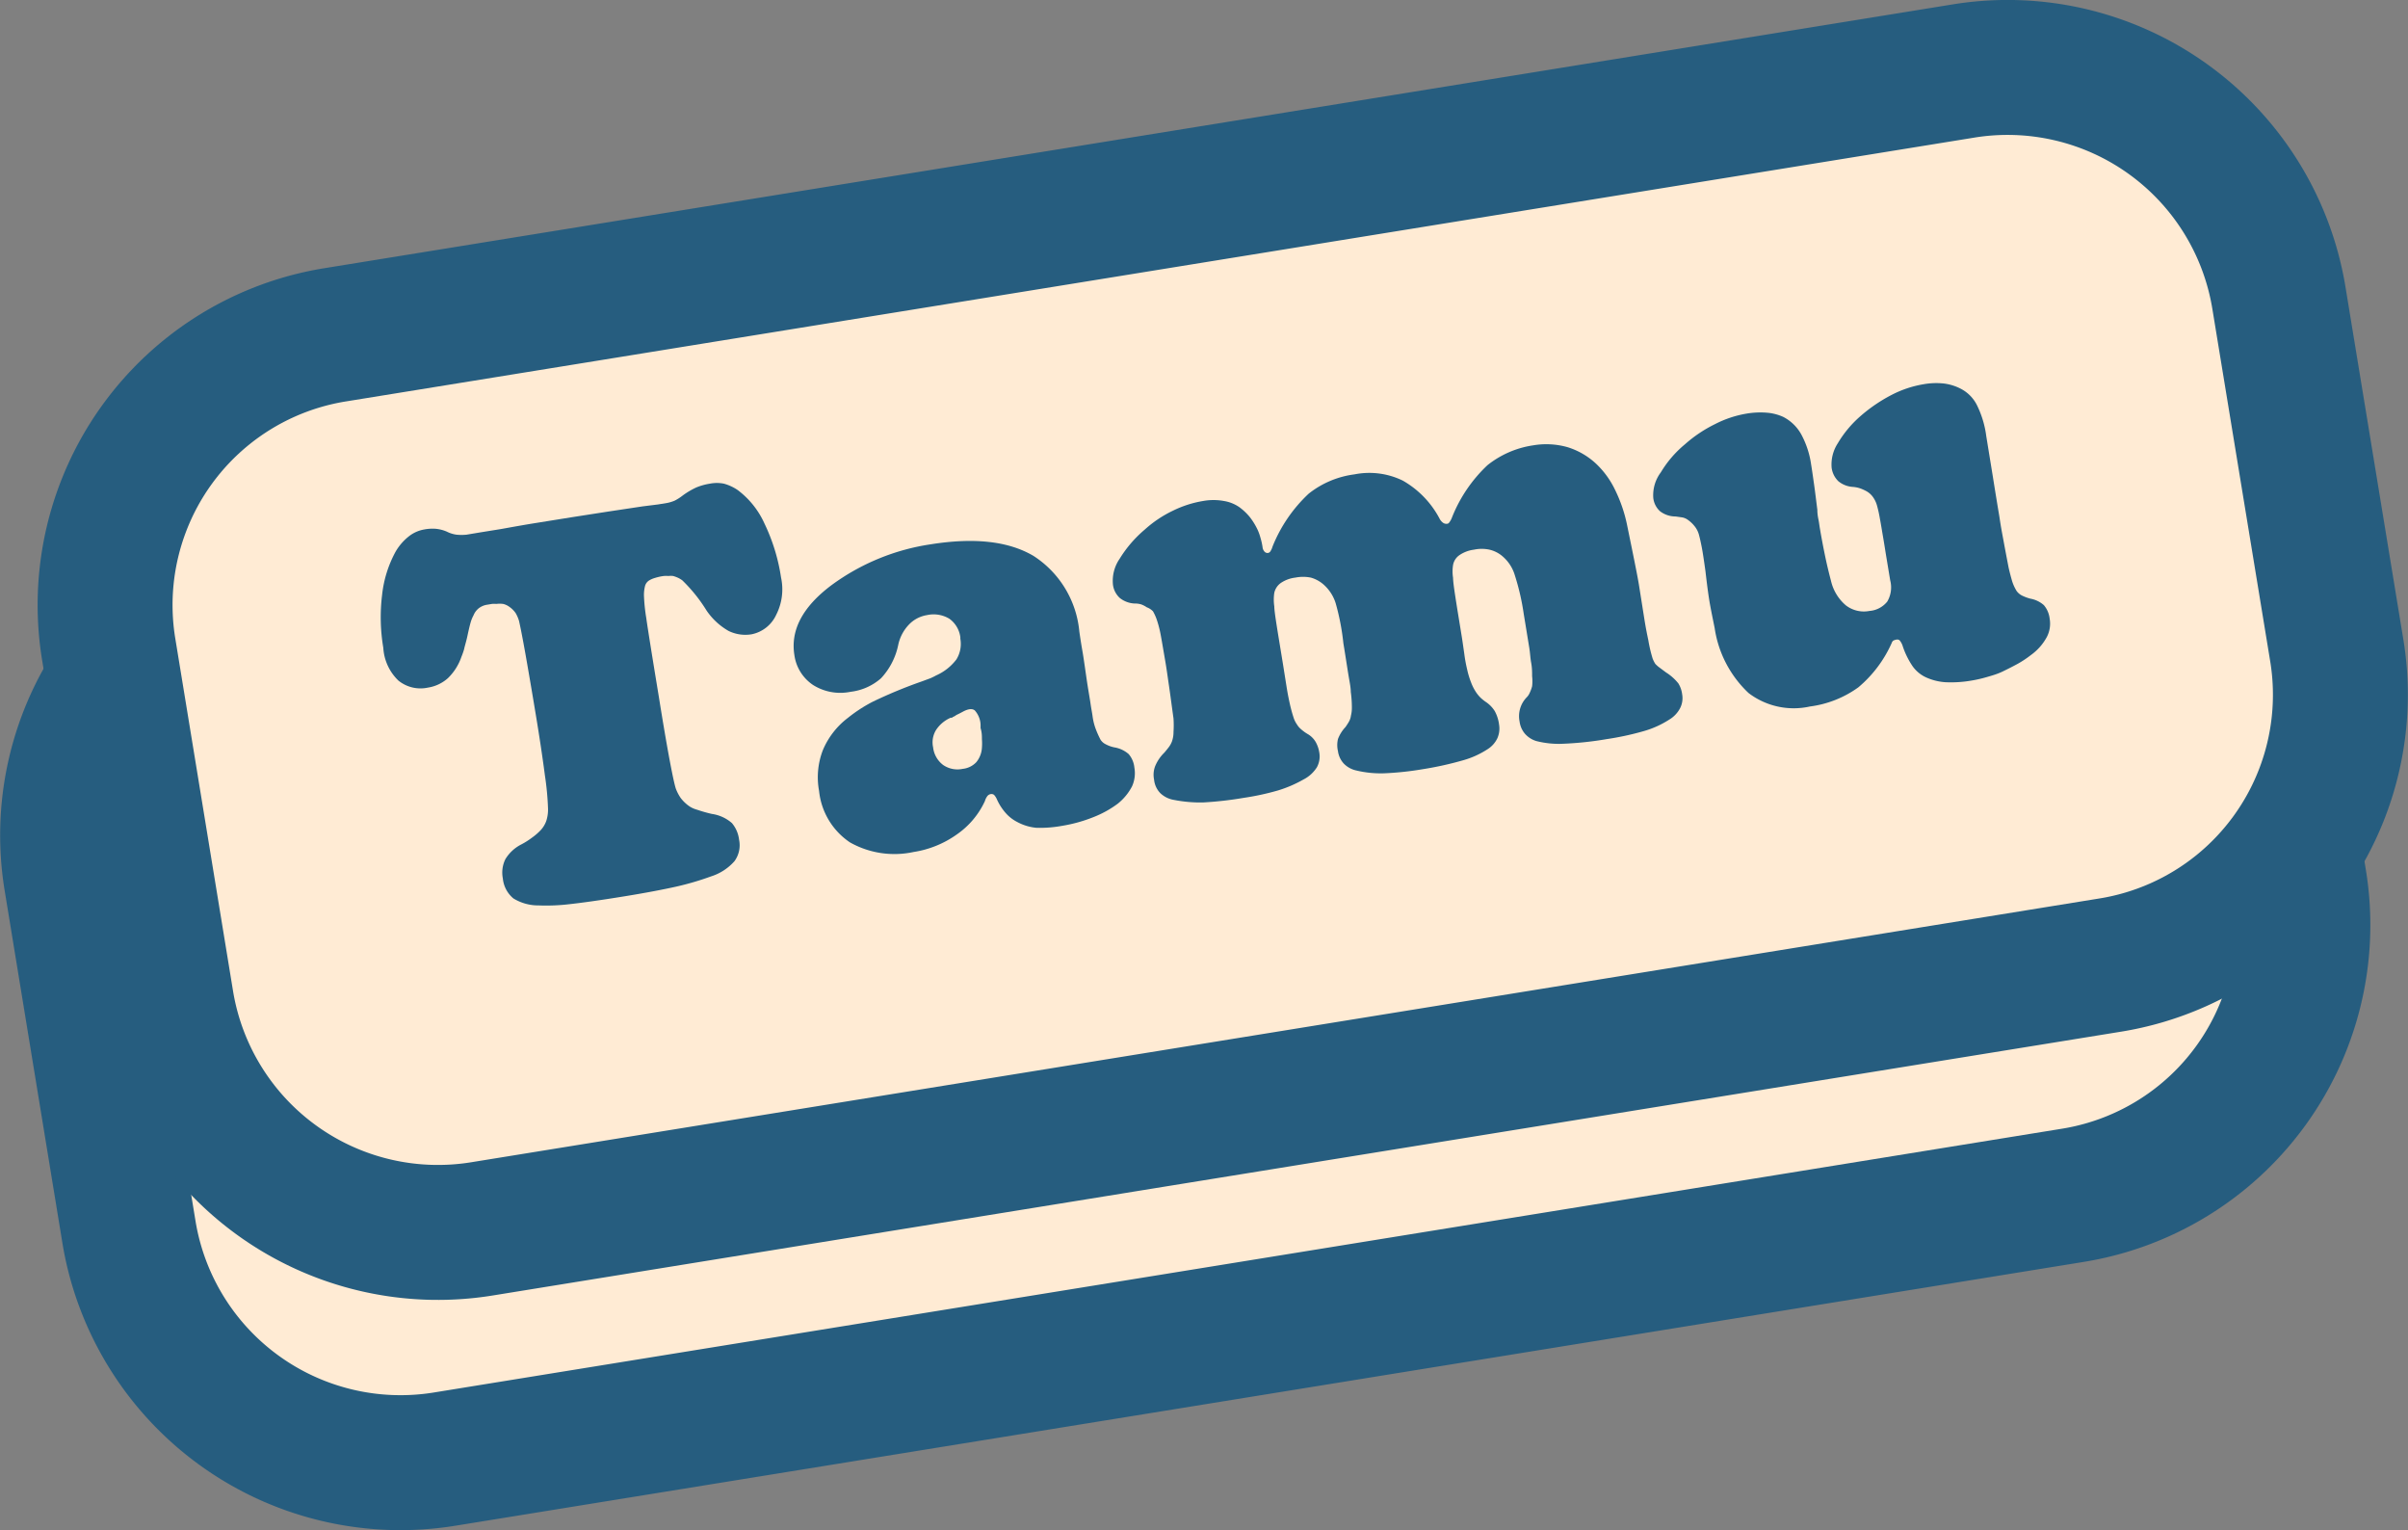 <svg xmlns="http://www.w3.org/2000/svg" viewBox="0 0 178.48 113.38"><rect x="0" y="0" width="178.48" height="113.38" fill="#808080" stroke="none"/><defs><style>.cls-1{fill:#ffebd4;stroke:#265d7f;stroke-miterlimit:10;stroke-width:10px;}.cls-2{fill:#265d7f;}</style></defs><g id="Layer_2" data-name="Layer 2"><g id="Layer_16" data-name="Layer 16"><path class="cls-1" d="M170.43,65.31l-4.31-26.24A20.39,20.39,0,0,0,142.7,22.32L22.12,41.86A20.28,20.28,0,0,0,5.27,65.12l4.3,26.24A20.4,20.4,0,0,0,33,108.11L153.58,88.58A20.29,20.29,0,0,0,170.43,65.31Z"/><path class="cls-1" d="M173.21,48.25,168.9,22A20.38,20.38,0,0,0,145.48,5.27L24.9,24.8A20.28,20.28,0,0,0,8.05,48.07l4.3,26.24A20.39,20.39,0,0,0,35.77,91.05L156.35,71.52A20.29,20.29,0,0,0,173.21,48.25Z"/><path class="cls-2" d="M46.32,66.41c-1.84.3-3.21.49-4.13.59a14.49,14.49,0,0,1-2.27.09,3.5,3.5,0,0,1-1.87-.52,2.2,2.2,0,0,1-.78-1.48,2.26,2.26,0,0,1,.19-1.43,2.93,2.93,0,0,1,1.18-1.09,5.6,5.6,0,0,0,.79-.5,4.4,4.4,0,0,0,.63-.54,2,2,0,0,0,.43-.7,2.73,2.73,0,0,0,.13-.89,20.8,20.8,0,0,0-.23-2.47c-.16-1.23-.38-2.72-.67-4.47s-.53-3.16-.76-4.46-.4-2.14-.49-2.53a2.59,2.59,0,0,0-.25-.58,1.82,1.82,0,0,0-.46-.46,1.26,1.26,0,0,0-.47-.22,2.1,2.1,0,0,0-.51,0,1.57,1.57,0,0,0-.32,0l-.36.06a1.35,1.35,0,0,0-.6.25,1.27,1.27,0,0,0-.4.53,2.45,2.45,0,0,0-.21.51c-.06.2-.14.53-.24,1s-.2.75-.25,1a5.36,5.36,0,0,1-.2.57,4,4,0,0,1-1,1.58,2.88,2.88,0,0,1-1.48.7,2.6,2.6,0,0,1-2.19-.52A3.66,3.66,0,0,1,28.41,48a13.6,13.6,0,0,1-.09-3.91,8.6,8.6,0,0,1,1-3.21,4,4,0,0,1,.95-1.11,2.53,2.53,0,0,1,1.19-.54,3.27,3.27,0,0,1,.8-.05,2.68,2.68,0,0,1,.85.21,2.32,2.32,0,0,0,.73.23,3.81,3.81,0,0,0,.73,0l1.08-.18,1.49-.24c1-.18,1.89-.34,2.66-.46l2.55-.41,2.7-.42,2.59-.39,1.12-.14.73-.12A3,3,0,0,0,50,37.1a3.62,3.62,0,0,0,.61-.39,5.79,5.79,0,0,1,1-.59,4.39,4.39,0,0,1,1-.28,2.66,2.66,0,0,1,1.05,0,3.44,3.44,0,0,1,1,.46,6.35,6.35,0,0,1,2,2.49,13.94,13.94,0,0,1,1.23,4,4.15,4.15,0,0,1-.36,2.77A2.56,2.56,0,0,1,55.71,47,2.83,2.83,0,0,1,54,46.75a4.93,4.93,0,0,1-1.63-1.51A11.59,11.59,0,0,0,50.57,43a2.09,2.09,0,0,0-.28-.17,2.45,2.45,0,0,0-.4-.15,1.56,1.56,0,0,0-.35,0,2.23,2.23,0,0,0-.34,0,3.66,3.66,0,0,0-.64.14,1.74,1.74,0,0,0-.43.18.7.7,0,0,0-.32.42,2.7,2.7,0,0,0-.08.72,13.31,13.31,0,0,0,.17,1.65q.16,1.15.92,5.76c.32,2,.58,3.52.8,4.7s.38,1.91.47,2.18a3.18,3.18,0,0,0,.37.71,2.85,2.85,0,0,0,.66.62,2,2,0,0,0,.55.24,10.67,10.67,0,0,0,1.09.31,2.87,2.87,0,0,1,1.49.68,2.33,2.33,0,0,1,.53,1.23,2,2,0,0,1-.34,1.59,3.86,3.86,0,0,1-1.74,1.13,21.16,21.16,0,0,1-2.59.76C49.07,65.93,47.8,66.17,46.32,66.41Z"/><path class="cls-2" d="M73,59.36a6.13,6.13,0,0,1-2.08,2.47,7.46,7.46,0,0,1-3.2,1.3A6.71,6.71,0,0,1,63,62.42a5.23,5.23,0,0,1-2.29-3.81,5.58,5.58,0,0,1,.27-3,5.83,5.83,0,0,1,1.87-2.42A11,11,0,0,1,64.68,52a34.93,34.93,0,0,1,3.65-1.51l.65-.24c.15-.07.28-.13.4-.2a3.82,3.82,0,0,0,1.51-1.19,2.18,2.18,0,0,0,.29-1.53v-.11a2,2,0,0,0-.81-1.37,2.26,2.26,0,0,0-1.67-.27,2.36,2.36,0,0,0-1.32.69,3.1,3.1,0,0,0-.8,1.5,5.13,5.13,0,0,1-1.28,2.49,4.14,4.14,0,0,1-2.25,1,3.79,3.79,0,0,1-2.78-.5,3.18,3.18,0,0,1-1.39-2.22q-.45-2.78,2.75-5.18A16.5,16.5,0,0,1,69,40.33c3.22-.51,5.75-.23,7.6.86A7.48,7.48,0,0,1,80,46.8c.07.48.15,1,.23,1.45s.18,1.17.3,2,.25,1.53.3,1.89.12.68.16,1a4.46,4.46,0,0,0,.19.78,7.37,7.37,0,0,0,.39.89.94.94,0,0,0,.37.33,2.29,2.29,0,0,0,.66.24,2.13,2.13,0,0,1,1.06.5,1.82,1.82,0,0,1,.42,1,2.37,2.37,0,0,1-.17,1.38,4,4,0,0,1-1.06,1.29,7.68,7.68,0,0,1-1.81,1,11,11,0,0,1-2.3.64,9.28,9.28,0,0,1-1.91.15,3.69,3.69,0,0,1-1.43-.43,2.87,2.87,0,0,1-.87-.68,4,4,0,0,1-.64-1,1.17,1.17,0,0,0-.21-.33.31.31,0,0,0-.24-.06.39.39,0,0,0-.25.14A1.13,1.13,0,0,0,73,59.36Zm-3.84-4a1.9,1.9,0,0,0,.74,1.32,1.87,1.87,0,0,0,1.46.29,1.61,1.61,0,0,0,1-.49,1.84,1.84,0,0,0,.42-1.08,4.1,4.1,0,0,0,0-.62c0-.23,0-.51-.1-.83l0-.23a1.69,1.69,0,0,0-.43-1.08c-.19-.15-.49-.12-.89.1l-.21.11-.16.08a1,1,0,0,0-.23.14.67.67,0,0,0-.2.11.2.2,0,0,1-.09,0,2.48,2.48,0,0,0-1.09.91A1.75,1.75,0,0,0,69.15,55.32Z"/><path class="cls-2" d="M94.32,40.5A10.91,10.91,0,0,1,97,36.58a6.88,6.88,0,0,1,3.39-1.43,5.67,5.67,0,0,1,3.58.46,7,7,0,0,1,2.72,2.8.85.85,0,0,0,.26.32.42.42,0,0,0,.31.08s.1,0,.16-.1a1.35,1.35,0,0,0,.19-.34,10.75,10.75,0,0,1,2.64-3.9A7.09,7.09,0,0,1,113.63,33a5.8,5.8,0,0,1,2.54.13,5.46,5.46,0,0,1,2.14,1.24,6.52,6.52,0,0,1,1.37,1.87,10.85,10.85,0,0,1,.93,2.72c.24,1.17.42,2.05.54,2.65s.23,1.15.32,1.68L121.9,46c.09.55.18,1,.27,1.42a10.56,10.56,0,0,0,.32,1.37,2.11,2.11,0,0,0,.2.4,2.21,2.21,0,0,0,.25.23l.55.41a3.68,3.68,0,0,1,.91.81,2,2,0,0,1,.28.8,1.63,1.63,0,0,1-.16,1.05,2.15,2.15,0,0,1-.81.84,7,7,0,0,1-1.86.84,21.26,21.26,0,0,1-2.78.6,24.84,24.84,0,0,1-3.2.34,6.73,6.73,0,0,1-2-.2,1.83,1.83,0,0,1-.85-.55,1.75,1.75,0,0,1-.39-.9,2,2,0,0,1,.52-1.78,1.07,1.07,0,0,0,.23-.34,2.79,2.79,0,0,0,.18-.49,3.35,3.35,0,0,0,0-.74c0-.28,0-.63-.07-1s-.07-.69-.15-1.17-.21-1.29-.4-2.44a17.59,17.59,0,0,0-.66-2.87,2.94,2.94,0,0,0-.88-1.38,2.27,2.27,0,0,0-1-.52,2.74,2.74,0,0,0-1.15,0,2.45,2.45,0,0,0-1.07.4,1.13,1.13,0,0,0-.48.74,3,3,0,0,0,0,.94c0,.45.24,1.87.63,4.27.06.35.12.8.2,1.35a10.84,10.84,0,0,0,.22,1.2,6.23,6.23,0,0,0,.29.95,3.6,3.6,0,0,0,.41.78,2.67,2.67,0,0,0,.29.34,3.25,3.25,0,0,0,.4.32,2.27,2.27,0,0,1,.65.67,2.8,2.8,0,0,1,.32,1,1.78,1.78,0,0,1-.12,1,1.94,1.94,0,0,1-.74.83,6.53,6.53,0,0,1-1.82.82,24.74,24.74,0,0,1-3,.66,22.7,22.7,0,0,1-2.82.3,7.81,7.81,0,0,1-2.09-.21,1.84,1.84,0,0,1-.91-.5,1.69,1.69,0,0,1-.44-.93,1.92,1.92,0,0,1,0-.9,2.68,2.68,0,0,1,.56-.89c.1-.15.19-.28.26-.41a1.21,1.21,0,0,0,.14-.43,2.35,2.35,0,0,0,.07-.62,8.38,8.38,0,0,0-.08-1.14c0-.31-.08-.7-.16-1.17s-.2-1.29-.39-2.44A17.5,17.5,0,0,0,99,44.7a3.06,3.06,0,0,0-.89-1.38,2.42,2.42,0,0,0-.95-.52,2.93,2.93,0,0,0-1.15,0,2.42,2.42,0,0,0-1.08.4,1.21,1.21,0,0,0-.48.73,3.39,3.39,0,0,0,0,1c0,.44.25,1.86.64,4.26.16,1,.26,1.65.32,2s.13.69.2,1,.17.68.25.92a1.9,1.9,0,0,0,.27.57,1.42,1.42,0,0,0,.31.36,3.09,3.09,0,0,0,.5.36,1.64,1.64,0,0,1,.56.55,2.25,2.25,0,0,1,.28.78,1.68,1.68,0,0,1-.17,1.12,2.53,2.53,0,0,1-1,.91,9.21,9.21,0,0,1-1.85.8,19.07,19.07,0,0,1-2.58.56,26.67,26.67,0,0,1-3,.34A10.12,10.12,0,0,1,87,59.27a1.92,1.92,0,0,1-1-.5,1.67,1.67,0,0,1-.46-1,1.78,1.78,0,0,1,.08-1,3,3,0,0,1,.68-1c.13-.15.24-.29.34-.42a1.75,1.75,0,0,0,.22-.4,2.06,2.06,0,0,0,.12-.71,7.9,7.9,0,0,0,0-1c-.13-.93-.23-1.71-.32-2.32s-.17-1.2-.26-1.75c-.18-1.05-.3-1.76-.37-2.13a8.16,8.16,0,0,0-.25-1,3.59,3.59,0,0,0-.32-.74A1.19,1.19,0,0,0,85,45a1.88,1.88,0,0,0-.4-.21,1.53,1.53,0,0,0-.49-.07A1.9,1.9,0,0,1,83,44.31a1.61,1.61,0,0,1-.51-1,2.88,2.88,0,0,1,.5-1.91,9,9,0,0,1,1.86-2.16,8.64,8.64,0,0,1,2.07-1.39,8,8,0,0,1,2.27-.73,4.26,4.26,0,0,1,1.51,0,2.8,2.8,0,0,1,1.16.46,4.2,4.2,0,0,1,.78.74,4.94,4.94,0,0,1,.57.93,3.54,3.54,0,0,1,.21.58,4.93,4.93,0,0,1,.16.71.57.57,0,0,0,.15.34.29.29,0,0,0,.27.09.26.26,0,0,0,.15-.1A1.3,1.3,0,0,0,94.32,40.5Z"/><path class="cls-2" d="M145.34,28.81a2.75,2.75,0,0,1,1.2,1.23,7.29,7.29,0,0,1,.68,2.27l.48,2.95c.16,1,.32,2,.49,3,.06.4.12.79.19,1.16s.23,1.26.5,2.65c.09.4.18.72.26,1a3.34,3.34,0,0,0,.33.72,1.12,1.12,0,0,0,.4.34,3.38,3.38,0,0,0,.62.23,2.06,2.06,0,0,1,1,.48,1.86,1.86,0,0,1,.43,1,2.14,2.14,0,0,1-.22,1.38,3.94,3.94,0,0,1-1.16,1.31,7.68,7.68,0,0,1-.94.63c-.36.2-.74.39-1.15.59s-.81.31-1.19.42a9.36,9.36,0,0,1-1.14.26,8.79,8.79,0,0,1-1.95.12,4.14,4.14,0,0,1-1.46-.38,2.52,2.52,0,0,1-.94-.79,6,6,0,0,1-.76-1.56,1.24,1.24,0,0,0-.21-.37.27.27,0,0,0-.21-.06.8.8,0,0,0-.26.08.37.37,0,0,0-.12.18,9.13,9.13,0,0,1-2.47,3.28,7.84,7.84,0,0,1-3.59,1.42,5.52,5.52,0,0,1-4.55-1,8.27,8.27,0,0,1-2.51-4.81c-.11-.55-.23-1.12-.34-1.72s-.22-1.43-.34-2.48c-.12-.86-.21-1.46-.28-1.81s-.13-.63-.19-.85a1.73,1.73,0,0,0-.33-.68,2.43,2.43,0,0,0-.52-.49,1,1,0,0,0-.4-.17l-.49-.07a1.9,1.9,0,0,1-1.15-.38,1.56,1.56,0,0,1-.51-1A2.82,2.82,0,0,1,123.1,35a8.11,8.11,0,0,1,1.79-2.08,9.92,9.92,0,0,1,2.22-1.49,8,8,0,0,1,2.33-.78,6.15,6.15,0,0,1,1.52-.07,3.59,3.59,0,0,1,1.23.32,3.2,3.2,0,0,1,1.32,1.29,6.64,6.64,0,0,1,.73,2.23c.09.55.16,1.07.23,1.56s.14,1.09.23,1.79c0,.4.08.69.11.87s.05.35.08.52c.11.65.24,1.34.39,2.06s.3,1.32.43,1.81a3.37,3.37,0,0,0,1.11,1.83,2.18,2.18,0,0,0,1.74.41,1.88,1.88,0,0,0,1.32-.69A2.07,2.07,0,0,0,140.1,43l-.27-1.63c-.09-.54-.17-1.07-.26-1.59s-.15-.92-.23-1.33a9.38,9.38,0,0,0-.22-1,2,2,0,0,0-.29-.61,1.49,1.49,0,0,0-.45-.42,3.38,3.38,0,0,0-.47-.22,2.21,2.21,0,0,0-.56-.12,1.87,1.87,0,0,1-1.09-.42,1.7,1.7,0,0,1-.5-1,2.88,2.88,0,0,1,.46-1.82,8.21,8.21,0,0,1,1.67-2,11.57,11.57,0,0,1,2.3-1.57,8,8,0,0,1,2.39-.8,5.26,5.26,0,0,1,1.52-.05A3.72,3.72,0,0,1,145.34,28.81Z"/></g></g></svg>